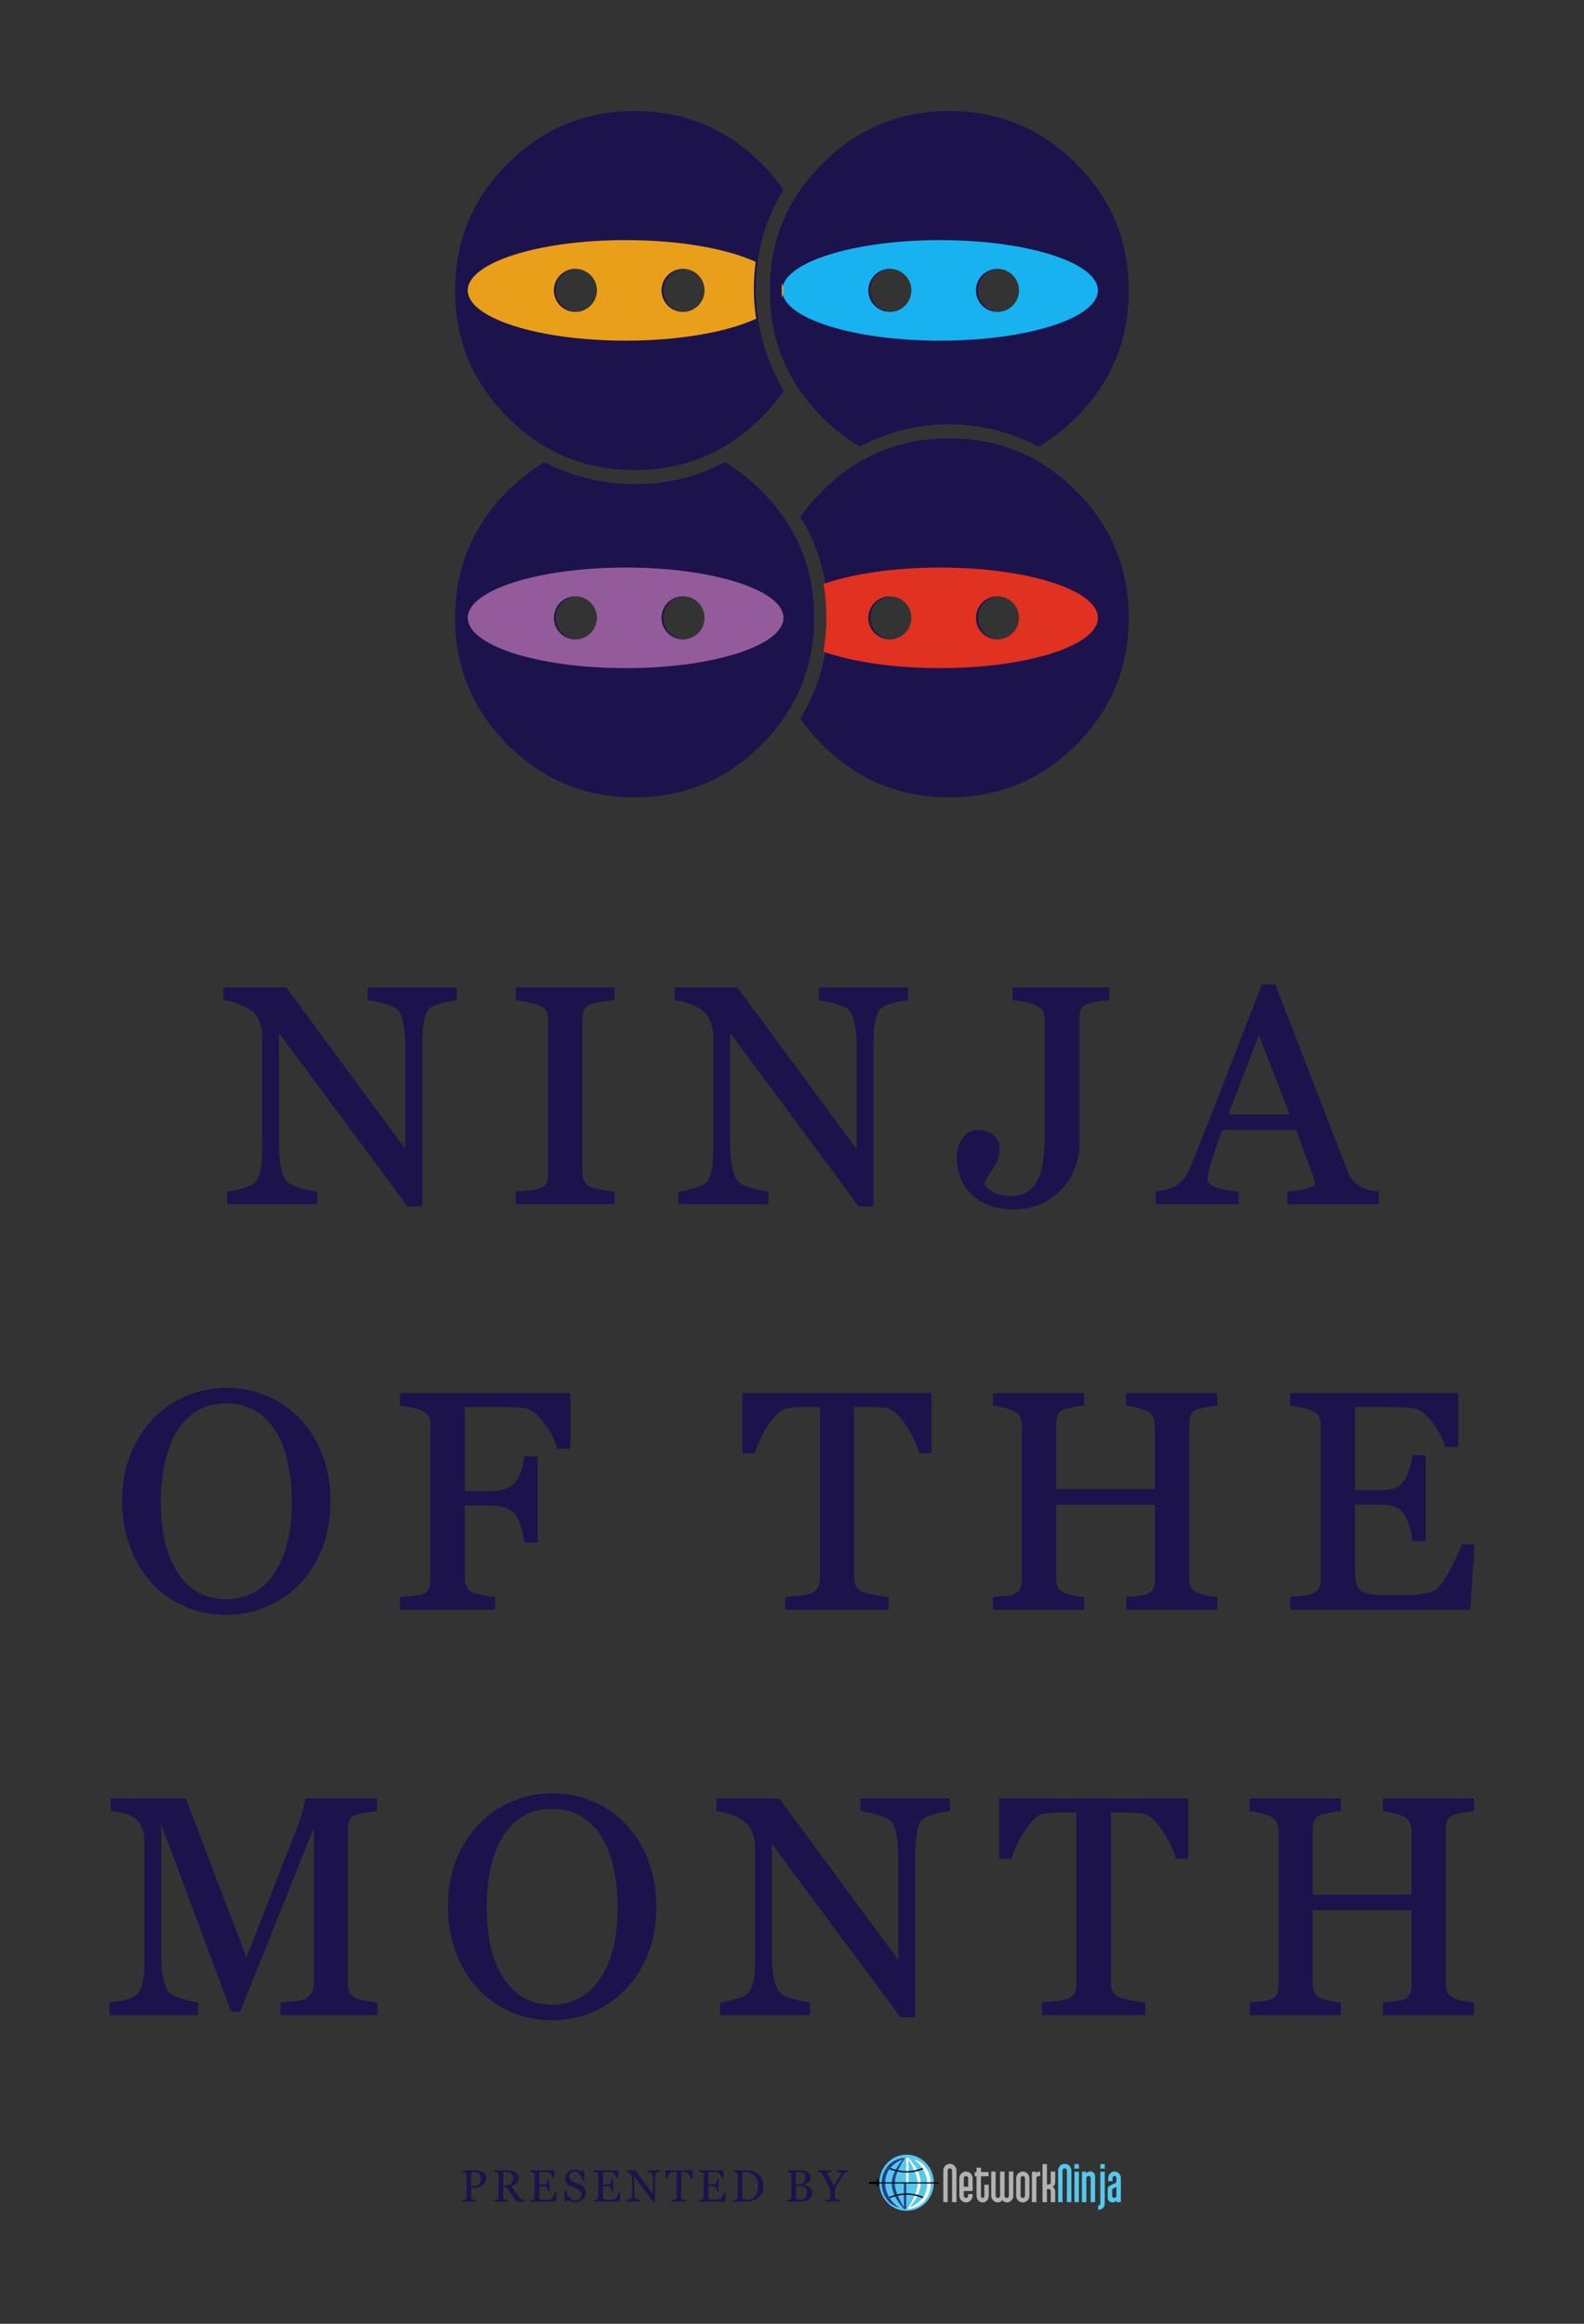 <?xml version="1.0" encoding="UTF-8" standalone="no"?>
<!DOCTYPE svg PUBLIC "-//W3C//DTD SVG 1.1//EN" "http://www.w3.org/Graphics/SVG/1.1/DTD/svg11.dtd">
<svg width="100%" height="100%" viewBox="0 0 750 1100" version="1.1" xmlns="http://www.w3.org/2000/svg" xmlns:xlink="http://www.w3.org/1999/xlink" xml:space="preserve" xmlns:serif="http://www.serif.com/" style="fill-rule:evenodd;clip-rule:evenodd;stroke-linejoin:round;stroke-miterlimit:1.414;">
    <rect x="0" y="0" width="750" height="1100" fill="#333333" stroke="none"/>
    <g id="vms-ninjas" transform="matrix(1.16,0,0,1.107,0,0)">
        <rect x="0" y="0" width="646.383" height="993.794" style="fill:none;"/>
        <g id="nni-logo" serif:id="nni logo" transform="matrix(0.324,0,0,0.343,354.514,921.35)">
            <g transform="matrix(2.663,0,0,2.636,-1095.25,-2688.32)">
                <path d="M523.037,1043.03C523.037,1043.9 522.74,1044.6 522.146,1045.13C521.551,1045.66 520.806,1045.92 519.911,1045.92L519.911,1043.96C520.214,1043.96 520.468,1043.82 520.675,1043.56C520.882,1043.29 520.969,1043.07 520.937,1042.9L520.937,1027.92L523.037,1027.92L523.037,1043.03ZM526.725,1032.4L524.674,1032.4L524.674,1031.07C524.674,1030.16 524.959,1029.4 525.529,1028.77C526.098,1028.15 526.806,1027.84 527.653,1027.84C528.516,1027.84 529.232,1028.15 529.802,1028.77C530.372,1029.39 530.657,1030.16 530.657,1031.06L530.657,1042.32L528.557,1042.32L528.557,1041.54C528.101,1042.15 527.49,1042.45 526.725,1042.45C526.187,1042.45 525.74,1042.32 525.382,1042.07C525.024,1041.82 524.772,1041.54 524.625,1041.24C524.527,1041.02 524.47,1040.73 524.454,1040.36C524.438,1040.12 524.43,1039.88 524.43,1039.63L524.43,1036.71C524.43,1035.85 524.568,1035.26 524.844,1034.94C525.024,1034.76 525.431,1034.52 526.065,1034.21L528.093,1033.28C528.206,1033.23 528.361,1033.05 528.557,1032.73L528.557,1031.01C528.557,1030.31 528.255,1029.96 527.653,1029.96C527.034,1029.96 526.725,1030.31 526.725,1031.02L526.725,1032.4ZM510.803,1042.32L508.704,1042.32L508.704,1027.92L510.803,1027.92L510.803,1042.32ZM514.344,1042.32L512.245,1042.32L512.245,1027.92L514.344,1027.92L514.344,1028.7C514.814,1028.1 515.42,1027.79 516.165,1027.79C516.699,1027.79 517.144,1027.92 517.501,1028.17C517.857,1028.42 518.107,1028.7 518.253,1029.01C518.398,1029.33 518.471,1029.86 518.471,1030.61L518.471,1042.32L516.371,1042.32L516.371,1030.87C516.371,1030.6 516.284,1030.38 516.109,1030.21C515.886,1029.99 515.6,1029.91 515.25,1029.96C514.932,1030.01 514.631,1030.23 514.344,1030.61L514.344,1042.32ZM503.063,1042.32L500.987,1042.32L500.987,1027.41C500.987,1026.52 501.287,1025.76 501.887,1025.13C502.487,1024.51 503.217,1024.19 504.076,1024.19C504.952,1024.19 505.698,1024.51 506.314,1025.13C506.931,1025.76 507.239,1026.52 507.239,1027.41L507.239,1042.32L505.139,1042.32L505.139,1027.36C505.139,1027.08 505.037,1026.83 504.834,1026.62C504.63,1026.41 504.39,1026.31 504.114,1026.31C503.821,1026.31 503.571,1026.41 503.369,1026.62C503.165,1026.83 503.063,1027.08 503.063,1027.36L503.063,1042.32ZM528.556,1039.5L528.556,1034.97C528.556,1034.99 528.5,1035.06 528.388,1035.18C528.323,1035.21 528.235,1035.28 528.123,1035.36L527.114,1035.8C526.803,1035.95 526.615,1036.17 526.552,1036.45C526.536,1036.52 526.528,1036.77 526.528,1037.21L526.528,1039.38C526.528,1039.64 526.616,1039.86 526.791,1040.03C527.013,1040.25 527.3,1040.33 527.65,1040.28C527.872,1040.25 528.11,1040.11 528.365,1039.86C528.492,1039.74 528.556,1039.62 528.556,1039.5ZM510.803,1026.46L508.704,1026.46L508.704,1024.32L510.803,1024.32L510.803,1026.46ZM523.037,1026.46L520.937,1026.46L520.937,1024.32L523.037,1024.32L523.037,1026.46Z" style="fill:rgb(85,200,236);"/>
            </g>
            <g transform="matrix(2.663,0,0,2.636,-1095.25,-2688.32)">
                <path d="M460.526,1039.22C460.526,1040.12 460.225,1040.87 459.623,1041.5C459.021,1042.13 458.288,1042.45 457.426,1042.45C456.547,1042.45 455.798,1042.13 455.179,1041.51C454.56,1040.88 454.251,1040.12 454.251,1039.23L454.251,1031.06C454.251,1030.17 454.558,1029.41 455.17,1028.79C455.783,1028.16 456.523,1027.84 457.389,1027.84C458.255,1027.84 458.995,1028.16 459.608,1028.79C460.221,1029.41 460.527,1030.17 460.527,1031.06L460.527,1037.03L456.351,1037.03L456.351,1039.28C456.351,1039.56 456.453,1039.81 456.657,1040.02C456.86,1040.23 457.1,1040.33 457.377,1040.33C457.67,1040.33 457.918,1040.23 458.122,1040.02C458.326,1039.81 458.428,1039.56 458.428,1039.28L458.428,1038.47L460.527,1038.47L460.527,1039.22L460.526,1039.22ZM487.387,1039.23C487.387,1040.12 487.085,1040.88 486.483,1041.51C485.881,1042.13 485.148,1042.45 484.286,1042.45C483.423,1042.45 482.678,1042.13 482.052,1041.51C481.425,1040.88 481.112,1040.12 481.112,1039.23L481.136,1031.06C481.136,1030.17 481.442,1029.41 482.052,1028.79C482.663,1028.16 483.399,1027.84 484.262,1027.84C485.125,1027.84 485.862,1028.16 486.472,1028.79C487.083,1029.41 487.388,1030.17 487.388,1031.06L487.388,1039.23L487.387,1039.23ZM479.793,1039.23C479.793,1040.12 479.491,1040.88 478.889,1041.51C478.287,1042.13 477.555,1042.45 476.692,1042.45C476.268,1042.45 475.841,1042.33 475.41,1042.1C474.978,1041.86 474.698,1041.58 474.567,1041.24C474.437,1041.58 474.16,1041.86 473.737,1042.1C473.314,1042.33 472.898,1042.45 472.491,1042.45C471.629,1042.45 470.884,1042.13 470.258,1041.51C469.631,1040.88 469.317,1040.12 469.317,1039.23L469.317,1027.84L471.417,1027.84L471.417,1039.28C471.417,1039.56 471.519,1039.81 471.725,1040.02C471.932,1040.23 472.175,1040.33 472.455,1040.33C472.751,1040.33 473.002,1040.23 473.208,1040.02C473.414,1039.81 473.517,1039.56 473.517,1039.28L473.517,1027.84L475.617,1027.84L475.617,1039.28C475.617,1039.56 475.72,1039.81 475.927,1040.02C476.134,1040.23 476.38,1040.33 476.666,1040.33C476.952,1040.33 477.195,1040.23 477.394,1040.02C477.593,1039.81 477.692,1039.56 477.692,1039.28L477.692,1027.84L479.792,1027.84L479.792,1039.23L479.793,1039.23ZM464.482,1028.07L468.072,1028.07L468.072,1030.06L464.482,1030.06L464.482,1039.28C464.482,1039.98 464.75,1040.33 465.288,1040.33C465.809,1040.33 466.069,1039.98 466.069,1039.28L466.069,1034.11L468.169,1034.11L468.169,1039.22L468.169,1039.22C468.169,1040.13 467.901,1040.89 467.364,1041.52C466.827,1042.14 466.134,1042.45 465.288,1042.45C464.441,1042.45 463.745,1042.14 463.201,1041.52C462.655,1040.9 462.382,1040.13 462.382,1039.22L462.382,1030.06L461.528,1030.06L461.528,1028.07L462.382,1028.07L462.382,1026.01L464.482,1026.01L464.482,1028.07ZM495.689,1042.32L493.59,1042.32L493.59,1024.32L495.689,1024.32L495.689,1033.99L496.474,1033.99C496.759,1033.99 497.001,1033.88 497.2,1033.67C497.397,1033.47 497.497,1033.21 497.497,1032.91L497.497,1027.84L499.596,1027.84L499.596,1032.9C499.596,1033.88 499.173,1034.6 498.327,1035.03C498.687,1035.18 498.989,1035.48 499.232,1035.91C499.475,1036.35 499.596,1036.78 499.596,1037.22L499.596,1042.32L497.496,1042.32L497.496,1037.16C497.496,1036.86 497.401,1036.61 497.21,1036.4C497.021,1036.2 496.783,1036.1 496.498,1036.1L495.689,1036.1L495.689,1042.32ZM490.683,1042.32L488.583,1042.32L488.583,1027.92L490.683,1027.92L490.683,1028.7C491.149,1028.1 491.759,1027.79 492.515,1027.79L492.515,1030.21C492.273,1029.99 491.976,1029.91 491.623,1029.96C491.301,1030.01 490.988,1030.23 490.683,1030.61L490.683,1042.32ZM448.732,1042.32L446.656,1042.32L446.656,1027.41C446.656,1026.52 446.956,1025.76 447.556,1025.13C448.156,1024.51 448.886,1024.19 449.745,1024.19C450.62,1024.19 451.366,1024.51 451.982,1025.13C452.6,1025.76 452.908,1026.52 452.908,1027.41L452.908,1042.32L450.808,1042.32L450.808,1027.36C450.808,1027.08 450.706,1026.83 450.503,1026.62C450.299,1026.41 450.059,1026.31 449.782,1026.31C449.489,1026.31 449.24,1026.41 449.037,1026.62C448.833,1026.83 448.732,1027.08 448.732,1027.36L448.732,1042.32ZM485.311,1039.28L485.311,1031.01C485.311,1030.73 485.21,1030.48 485.006,1030.27C484.802,1030.06 484.562,1029.96 484.285,1029.96C483.992,1029.96 483.744,1030.06 483.54,1030.27C483.336,1030.48 483.235,1030.73 483.235,1031.01L483.235,1039.28C483.235,1039.56 483.336,1039.81 483.54,1040.02C483.744,1040.23 483.992,1040.33 484.285,1040.33C484.562,1040.33 484.802,1040.23 485.006,1040.02C485.209,1039.81 485.311,1039.56 485.311,1039.28ZM458.426,1035.02L458.426,1031.01C458.426,1030.73 458.325,1030.48 458.121,1030.27C457.917,1030.06 457.669,1029.96 457.376,1029.96C457.099,1029.96 456.859,1030.06 456.655,1030.27C456.452,1030.48 456.35,1030.73 456.35,1031.01L456.35,1035.02L458.426,1035.02Z" style="fill:rgb(178,178,178);"/>
            </g>
            <path d="M47.984,70C66.917,70 82.266,54.33 82.266,35C82.266,15.67 66.917,0 47.984,0C29.05,0 13.701,15.67 13.701,35C13.701,54.33 29.05,70 47.984,70Z" style="fill:rgb(85,200,235);"/>
            <path d="M47.468,67.706L44.526,67.684C24.109,44.817 24.621,28.453 43.142,5.88C12.753,17.269 16.073,51.548 38.453,65.897L38.745,66.028C7.876,58.961 8.15,6.836 46.047,3.854C27.937,31.943 30.423,40.933 44.526,65.746L44.526,35.782L47.468,35.782L47.468,67.706Z" style="fill:rgb(37,64,142);"/>
            <path d="M47.468,3.931L50.411,3.954C70.828,26.821 70.316,43.184 51.795,65.758C82.183,54.367 78.863,20.089 56.485,5.74L56.193,5.608C87.06,12.678 86.788,64.804 48.888,67.785C67.001,39.695 64.514,30.706 50.411,5.892L50.411,35.857L47.468,35.857L47.468,3.931Z" style="fill:white;"/>
            <g transform="matrix(2.663,0,0,2.636,-1095.25,-2688.32)">
                <path d="M436.885,1040.4L437.273,1039.84C432.008,1037.59 426.57,1037.63 421.058,1039.84L421.401,1040.4C426.762,1038.25 431.779,1038.22 436.885,1040.4ZM415.382,1031.52C415.923,1032 416.236,1032.48 416.32,1032.95L444.149,1032.93L444.79,1033.5L416.321,1033.47C416.239,1033.95 415.925,1034.43 415.382,1034.91L414.761,1034.91C415.202,1034.52 415.492,1034.13 415.629,1033.74L411.993,1033.74C411.636,1033.74 411.343,1033.51 411.343,1033.22C411.343,1032.93 411.636,1032.69 411.993,1032.69L415.629,1032.69C415.492,1032.3 415.202,1031.91 414.761,1031.52L415.382,1031.52ZM437.137,1026.72L436.774,1026.13C431.773,1028.19 426.853,1028.22 421.605,1026.19L421.217,1026.72C426.613,1028.81 431.983,1028.85 437.137,1026.72Z"/>
            </g>
        </g>
        <g id="presented-by" serif:id="presented by" transform="matrix(0.862,0,0,0.903,7.83843e-13,1.0271e-13)">
            <path d="M268.17,1042.54L267.337,1042.54L267.191,1037.47L268.035,1037.47C268.208,1038.1 268.411,1038.66 268.644,1039.17C268.877,1039.67 269.184,1040.14 269.566,1040.58C269.927,1040.99 270.349,1041.31 270.831,1041.56C271.314,1041.8 271.875,1041.92 272.514,1041.92C272.993,1041.92 273.411,1041.86 273.769,1041.73C274.127,1041.61 274.417,1041.43 274.639,1041.2C274.861,1040.97 275.026,1040.7 275.134,1040.39C275.241,1040.09 275.295,1039.73 275.295,1039.33C275.295,1038.74 275.128,1038.19 274.795,1037.68C274.462,1037.17 273.965,1036.78 273.305,1036.52C272.854,1036.34 272.337,1036.13 271.753,1035.92C271.17,1035.7 270.667,1035.49 270.243,1035.3C269.41,1034.92 268.762,1034.43 268.3,1033.82C267.838,1033.21 267.608,1032.42 267.608,1031.44C267.608,1030.88 267.722,1030.36 267.951,1029.87C268.18,1029.38 268.507,1028.95 268.93,1028.57C269.333,1028.21 269.809,1027.92 270.358,1027.72C270.906,1027.51 271.479,1027.41 272.076,1027.41C272.757,1027.41 273.366,1027.52 273.904,1027.72C274.443,1027.93 274.934,1028.17 275.378,1028.45L275.805,1027.74L276.639,1027.74L276.722,1032.65L275.878,1032.65C275.726,1032.09 275.554,1031.55 275.363,1031.04C275.172,1030.52 274.924,1030.06 274.618,1029.64C274.319,1029.24 273.955,1028.92 273.524,1028.68C273.094,1028.44 272.566,1028.32 271.941,1028.32C271.281,1028.32 270.719,1028.53 270.253,1028.95C269.788,1029.38 269.555,1029.89 269.555,1030.51C269.555,1031.14 269.705,1031.67 270.003,1032.09C270.302,1032.51 270.736,1032.86 271.305,1033.13C271.812,1033.37 272.311,1033.58 272.8,1033.76C273.29,1033.94 273.764,1034.13 274.222,1034.33C274.639,1034.51 275.04,1034.71 275.425,1034.94C275.811,1035.17 276.146,1035.44 276.43,1035.74C276.743,1036.09 276.974,1036.47 277.123,1036.88C277.272,1037.3 277.347,1037.78 277.347,1038.33C277.347,1039.63 276.864,1040.71 275.899,1041.56C274.934,1042.4 273.736,1042.83 272.305,1042.83C271.646,1042.83 270.986,1042.72 270.326,1042.52C269.667,1042.32 269.097,1042.07 268.618,1041.78L268.17,1042.54ZM302.947,1042.53L296.885,1042.53L296.885,1041.79C297.072,1041.77 297.388,1041.7 297.833,1041.58C298.277,1041.46 298.555,1041.35 298.666,1041.26C298.909,1041.06 299.076,1040.76 299.166,1040.36C299.256,1039.96 299.301,1039.28 299.301,1038.32L299.301,1031.04C299.301,1030.72 299.246,1030.4 299.135,1030.08C299.024,1029.76 298.874,1029.51 298.687,1029.34C298.437,1029.11 298.098,1028.91 297.671,1028.75C297.244,1028.59 296.899,1028.5 296.635,1028.48L296.635,1027.74L300.853,1027.74L309.166,1039.02L309.166,1031.98C309.166,1031.12 309.11,1030.46 308.999,1030C308.888,1029.54 308.728,1029.23 308.52,1029.08C308.326,1028.95 308.008,1028.82 307.567,1028.69C307.126,1028.57 306.791,1028.5 306.562,1028.48L306.562,1027.74L312.572,1027.74L312.572,1028.48C312.378,1028.49 312.079,1028.55 311.676,1028.65C311.274,1028.76 310.985,1028.86 310.812,1028.97C310.562,1029.15 310.393,1029.48 310.306,1029.97C310.22,1030.47 310.176,1031.09 310.176,1031.85L310.176,1042.67L309.27,1042.67L300.312,1030.58L300.312,1038.2C300.312,1039.06 300.366,1039.71 300.473,1040.17C300.581,1040.63 300.746,1040.96 300.968,1041.15C301.128,1041.3 301.458,1041.45 301.958,1041.58C302.458,1041.71 302.787,1041.78 302.947,1041.79L302.947,1042.53ZM225.26,1042.53L218.916,1042.53L218.916,1041.79C219.083,1041.77 219.324,1041.75 219.64,1041.71C219.956,1041.68 220.176,1041.63 220.301,1041.58C220.51,1041.49 220.661,1041.36 220.754,1041.18C220.848,1041.01 220.895,1040.79 220.895,1040.52L220.895,1029.85C220.895,1029.61 220.86,1029.39 220.791,1029.19C220.721,1029 220.558,1028.85 220.301,1028.76C220.037,1028.66 219.775,1028.6 219.515,1028.56C219.254,1028.52 219.03,1028.5 218.843,1028.48L218.843,1027.74L225.593,1027.74C226.968,1027.74 228.084,1028.08 228.942,1028.74C229.8,1029.4 230.228,1030.29 230.228,1031.39C230.228,1032.16 230.077,1032.84 229.775,1033.44C229.473,1034.03 229.055,1034.52 228.52,1034.91C227.992,1035.3 227.412,1035.59 226.78,1035.77C226.149,1035.95 225.478,1036.04 224.77,1036.04L223.114,1036.04L223.114,1040.52C223.114,1040.76 223.154,1040.97 223.234,1041.16C223.313,1041.34 223.478,1041.48 223.728,1041.58C223.853,1041.63 224.074,1041.67 224.39,1041.71C224.706,1041.76 224.996,1041.78 225.26,1041.79L225.26,1042.53ZM240.31,1042.53L234.06,1042.53L234.06,1041.79C234.226,1041.77 234.468,1041.75 234.784,1041.71C235.1,1041.68 235.32,1041.63 235.445,1041.58C235.653,1041.49 235.804,1041.36 235.898,1041.18C235.992,1041.01 236.039,1040.79 236.039,1040.52L236.039,1029.83C236.039,1029.59 236.004,1029.37 235.935,1029.18C235.865,1028.99 235.702,1028.85 235.445,1028.76C235.271,1028.69 235.046,1028.63 234.768,1028.58C234.49,1028.53 234.254,1028.5 234.06,1028.48L234.06,1027.74L240.883,1027.74C241.508,1027.74 242.094,1027.81 242.643,1027.94C243.192,1028.07 243.688,1028.27 244.133,1028.56C244.563,1028.84 244.907,1029.2 245.164,1029.64C245.421,1030.09 245.549,1030.63 245.549,1031.27C245.549,1031.84 245.462,1032.34 245.289,1032.78C245.115,1033.21 244.858,1033.59 244.518,1033.91C244.205,1034.21 243.83,1034.47 243.393,1034.69C242.955,1034.91 242.473,1035.09 241.945,1035.24C242.674,1036.21 243.28,1037.02 243.763,1037.68C244.245,1038.34 244.837,1039.14 245.539,1040.09C245.844,1040.51 246.12,1040.81 246.367,1041.01C246.613,1041.21 246.858,1041.37 247.101,1041.49C247.282,1041.59 247.508,1041.65 247.778,1041.7C248.049,1041.75 248.275,1041.78 248.455,1041.79L248.455,1042.53L244.476,1042.53C243.594,1041.14 242.797,1039.95 242.086,1038.94C241.374,1037.93 240.601,1036.9 239.768,1035.83L238.258,1035.83L238.258,1040.52C238.258,1040.76 238.296,1040.97 238.372,1041.16C238.449,1041.34 238.612,1041.48 238.862,1041.58C238.987,1041.63 239.205,1041.67 239.518,1041.71C239.83,1041.76 240.094,1041.78 240.31,1041.79L240.31,1042.53ZM379.666,1042.53L372.666,1042.53L372.666,1041.79C372.833,1041.77 373.076,1041.74 373.395,1041.7C373.714,1041.65 373.944,1041.6 374.083,1041.54C374.298,1041.44 374.451,1041.31 374.541,1041.14C374.631,1040.98 374.676,1040.77 374.676,1040.52L374.676,1029.89C374.676,1029.65 374.636,1029.45 374.556,1029.27C374.477,1029.09 374.319,1028.94 374.083,1028.83C373.874,1028.72 373.642,1028.64 373.385,1028.59C373.128,1028.53 372.912,1028.5 372.739,1028.48L372.739,1027.74L379.562,1027.74C380.089,1027.74 380.595,1027.8 381.077,1027.9C381.56,1028.01 382.02,1028.19 382.458,1028.45C382.867,1028.7 383.204,1029.03 383.468,1029.44C383.732,1029.86 383.864,1030.37 383.864,1030.96C383.864,1031.48 383.77,1031.95 383.583,1032.35C383.395,1032.76 383.131,1033.11 382.791,1033.4C382.471,1033.68 382.105,1033.91 381.692,1034.1C381.279,1034.3 380.833,1034.44 380.353,1034.55L380.353,1034.64C380.777,1034.69 381.251,1034.8 381.775,1034.96C382.3,1035.12 382.767,1035.35 383.176,1035.64C383.607,1035.93 383.964,1036.31 384.249,1036.79C384.534,1037.26 384.676,1037.83 384.676,1038.51C384.676,1039.19 384.527,1039.79 384.228,1040.3C383.93,1040.8 383.541,1041.22 383.062,1041.55C382.596,1041.87 382.07,1042.11 381.484,1042.28C380.897,1042.44 380.291,1042.53 379.666,1042.53ZM262.474,1031.31L261.693,1031.31C261.554,1030.78 261.254,1030.22 260.792,1029.62C260.33,1029.03 259.891,1028.71 259.474,1028.65C259.259,1028.62 259.002,1028.6 258.703,1028.59C258.405,1028.57 258.065,1028.57 257.683,1028.57L255.36,1028.57L255.36,1034.44L257.026,1034.44C257.561,1034.44 257.952,1034.39 258.198,1034.29C258.445,1034.19 258.662,1034.02 258.849,1033.79C259.002,1033.59 259.132,1033.32 259.24,1032.98C259.347,1032.64 259.419,1032.32 259.453,1032.03L260.235,1032.03L260.235,1037.81L259.453,1037.81C259.426,1037.47 259.351,1037.12 259.229,1036.75C259.108,1036.38 258.981,1036.11 258.849,1035.94C258.634,1035.67 258.389,1035.49 258.115,1035.41C257.841,1035.33 257.478,1035.29 257.026,1035.29L255.36,1035.29L255.36,1039.72C255.36,1040.17 255.391,1040.52 255.453,1040.78C255.516,1041.03 255.637,1041.23 255.818,1041.36C255.999,1041.49 256.245,1041.58 256.558,1041.61C256.87,1041.65 257.314,1041.67 257.891,1041.67C258.12,1041.67 258.422,1041.67 258.797,1041.67C259.172,1041.67 259.488,1041.66 259.745,1041.63C260.009,1041.6 260.281,1041.55 260.563,1041.48C260.844,1041.41 261.044,1041.31 261.162,1041.18C261.481,1040.85 261.816,1040.34 262.167,1039.67C262.518,1038.99 262.742,1038.49 262.839,1038.17L263.589,1038.17L263.308,1042.53L251.037,1042.53L251.037,1041.79C251.245,1041.77 251.523,1041.74 251.87,1041.7C252.217,1041.65 252.443,1041.61 252.547,1041.56C252.769,1041.45 252.924,1041.32 253.011,1041.15C253.097,1040.98 253.141,1040.77 253.141,1040.52L253.141,1029.89C253.141,1029.66 253.103,1029.46 253.026,1029.28C252.95,1029.1 252.79,1028.96 252.547,1028.85C252.36,1028.76 252.108,1028.68 251.792,1028.61C251.476,1028.54 251.224,1028.5 251.037,1028.48L251.037,1027.74L262.474,1027.74L262.474,1031.31ZM353.389,1042.53L347.264,1042.53L347.264,1041.79C347.465,1041.79 347.727,1041.77 348.05,1041.73C348.373,1041.69 348.587,1041.65 348.691,1041.6C348.899,1041.51 349.05,1041.37 349.144,1041.2C349.238,1041.02 349.285,1040.81 349.285,1040.56L349.285,1029.89C349.285,1029.65 349.245,1029.44 349.165,1029.26C349.085,1029.07 348.927,1028.92 348.691,1028.81C348.476,1028.7 348.243,1028.63 347.993,1028.58C347.743,1028.53 347.528,1028.5 347.347,1028.48L347.347,1027.74L353.805,1027.74C354.694,1027.74 355.569,1027.88 356.43,1028.16C357.292,1028.43 358.042,1028.8 358.68,1029.27C359.549,1029.88 360.229,1030.69 360.722,1031.69C361.215,1032.69 361.462,1033.87 361.462,1035.22C361.462,1036.48 361.226,1037.57 360.753,1038.49C360.281,1039.42 359.667,1040.17 358.91,1040.77C358.146,1041.36 357.288,1041.8 356.337,1042.09C355.385,1042.38 354.403,1042.53 353.389,1042.53ZM397.716,1042.53L390.799,1042.53L390.799,1041.79C390.994,1041.77 391.285,1041.75 391.674,1041.71C392.063,1041.67 392.334,1041.62 392.487,1041.56C392.737,1041.45 392.909,1041.31 393.002,1041.13C393.096,1040.95 393.143,1040.73 393.143,1040.46L393.143,1036.87C393.143,1036.76 393.075,1036.56 392.94,1036.26C392.804,1035.96 392.643,1035.64 392.455,1035.28C392.039,1034.47 391.577,1033.6 391.07,1032.66C390.563,1031.72 390.122,1030.92 389.747,1030.26C389.518,1029.86 389.315,1029.56 389.138,1029.36C388.961,1029.16 388.758,1028.98 388.528,1028.83C388.362,1028.72 388.162,1028.64 387.929,1028.59C387.697,1028.53 387.487,1028.5 387.299,1028.48L387.299,1027.74L393.601,1027.74L393.601,1028.48C392.893,1028.5 392.393,1028.55 392.101,1028.63C391.81,1028.71 391.664,1028.83 391.664,1028.98C391.664,1029.03 391.685,1029.1 391.726,1029.2C391.768,1029.31 391.827,1029.44 391.903,1029.6C391.994,1029.78 392.101,1029.99 392.226,1030.22C392.351,1030.45 392.469,1030.67 392.58,1030.89C392.907,1031.51 393.24,1032.12 393.58,1032.74C393.921,1033.35 394.365,1034.15 394.914,1035.14C396.004,1033.38 396.836,1032.01 397.409,1031.03C397.981,1030.05 398.268,1029.46 398.268,1029.27C398.268,1029.11 398.209,1028.98 398.091,1028.88C397.973,1028.78 397.817,1028.71 397.622,1028.65C397.421,1028.6 397.202,1028.56 396.966,1028.54C396.73,1028.52 396.511,1028.51 396.31,1028.48L396.31,1027.74L401.445,1027.74L401.445,1028.48C401.327,1028.49 401.139,1028.54 400.883,1028.62C400.626,1028.71 400.442,1028.8 400.33,1028.88C400.06,1029.05 399.876,1029.17 399.778,1029.27C399.681,1029.36 399.494,1029.59 399.216,1029.97C398.674,1030.74 398.174,1031.51 397.716,1032.3C397.258,1033.08 396.685,1034.08 395.997,1035.29C395.74,1035.73 395.57,1036.09 395.487,1036.36C395.403,1036.63 395.362,1037.02 395.362,1037.54L395.362,1040.36C395.362,1040.61 395.412,1040.83 395.513,1041.01C395.613,1041.19 395.785,1041.34 396.028,1041.45C396.174,1041.51 396.435,1041.58 396.81,1041.66C397.185,1041.74 397.487,1041.78 397.716,1041.79L397.716,1042.53ZM327.914,1031.76L327.195,1031.76C327.133,1031.51 327.02,1031.21 326.856,1030.86C326.693,1030.52 326.511,1030.2 326.31,1029.89C326.101,1029.57 325.874,1029.29 325.627,1029.05C325.381,1028.81 325.143,1028.67 324.914,1028.64C324.699,1028.61 324.428,1028.59 324.101,1028.58C323.775,1028.56 323.473,1028.56 323.195,1028.56L322.591,1028.56L322.591,1040.38C322.591,1040.61 322.639,1040.82 322.737,1041.01C322.834,1041.2 323.004,1041.35 323.247,1041.45C323.372,1041.5 323.634,1041.57 324.034,1041.65C324.433,1041.73 324.744,1041.78 324.966,1041.79L324.966,1042.53L317.987,1042.53L317.987,1041.79C318.181,1041.77 318.478,1041.74 318.877,1041.7C319.277,1041.66 319.553,1041.61 319.705,1041.55C319.935,1041.46 320.103,1041.33 320.211,1041.16C320.318,1040.99 320.372,1040.76 320.372,1040.47L320.372,1028.56L319.768,1028.56C319.553,1028.56 319.285,1028.56 318.966,1028.57C318.646,1028.58 318.341,1028.61 318.049,1028.64C317.82,1028.67 317.582,1028.81 317.336,1029.05C317.089,1029.3 316.862,1029.58 316.653,1029.89C316.445,1030.2 316.261,1030.53 316.101,1030.88C315.942,1031.24 315.83,1031.53 315.768,1031.76L315.039,1031.76L315.039,1027.74L327.914,1027.74L327.914,1031.76ZM342.547,1031.31L341.766,1031.31C341.627,1030.78 341.327,1030.22 340.865,1029.62C340.403,1029.03 339.964,1028.71 339.547,1028.65C339.332,1028.62 339.075,1028.6 338.776,1028.59C338.478,1028.57 338.137,1028.57 337.755,1028.57L335.433,1028.57L335.433,1034.44L337.099,1034.44C337.634,1034.44 338.025,1034.39 338.271,1034.29C338.518,1034.19 338.735,1034.02 338.922,1033.79C339.075,1033.59 339.205,1033.32 339.313,1032.98C339.42,1032.64 339.492,1032.32 339.526,1032.03L340.308,1032.03L340.308,1037.81L339.526,1037.81C339.499,1037.47 339.424,1037.12 339.302,1036.75C339.181,1036.38 339.054,1036.11 338.922,1035.94C338.707,1035.67 338.462,1035.49 338.188,1035.41C337.913,1035.33 337.551,1035.29 337.099,1035.29L335.433,1035.29L335.433,1039.72C335.433,1040.17 335.464,1040.52 335.526,1040.78C335.589,1041.03 335.71,1041.23 335.891,1041.36C336.071,1041.49 336.318,1041.58 336.63,1041.61C336.943,1041.65 337.387,1041.67 337.964,1041.67C338.193,1041.67 338.495,1041.67 338.87,1041.67C339.245,1041.67 339.561,1041.66 339.818,1041.63C340.082,1041.6 340.354,1041.55 340.636,1041.48C340.917,1041.41 341.117,1041.31 341.235,1041.18C341.554,1040.85 341.889,1040.34 342.24,1039.67C342.591,1038.99 342.814,1038.49 342.912,1038.17L343.662,1038.17L343.38,1042.53L331.11,1042.53L331.11,1041.79C331.318,1041.77 331.596,1041.74 331.943,1041.7C332.29,1041.65 332.516,1041.61 332.62,1041.56C332.842,1041.45 332.997,1041.32 333.084,1041.15C333.17,1040.98 333.214,1040.77 333.214,1040.52L333.214,1029.89C333.214,1029.66 333.176,1029.46 333.099,1029.28C333.023,1029.1 332.863,1028.96 332.62,1028.85C332.433,1028.76 332.181,1028.68 331.865,1028.61C331.549,1028.54 331.297,1028.5 331.11,1028.48L331.11,1027.74L342.547,1027.74L342.547,1031.31ZM292.647,1031.31L291.866,1031.31C291.727,1030.78 291.427,1030.22 290.965,1029.62C290.503,1029.03 290.064,1028.71 289.647,1028.65C289.432,1028.62 289.175,1028.6 288.876,1028.59C288.578,1028.57 288.237,1028.57 287.855,1028.57L285.533,1028.57L285.533,1034.44L287.199,1034.44C287.734,1034.44 288.125,1034.39 288.371,1034.29C288.618,1034.19 288.835,1034.02 289.022,1033.79C289.175,1033.59 289.305,1033.32 289.413,1032.98C289.52,1032.64 289.592,1032.32 289.626,1032.03L290.408,1032.03L290.408,1037.81L289.626,1037.81C289.599,1037.47 289.524,1037.12 289.402,1036.75C289.281,1036.38 289.154,1036.11 289.022,1035.94C288.807,1035.67 288.562,1035.49 288.288,1035.41C288.013,1035.33 287.651,1035.29 287.199,1035.29L285.533,1035.29L285.533,1039.72C285.533,1040.17 285.564,1040.52 285.626,1040.78C285.689,1041.03 285.81,1041.23 285.991,1041.36C286.171,1041.49 286.418,1041.58 286.73,1041.61C287.043,1041.65 287.487,1041.67 288.064,1041.67C288.293,1041.67 288.595,1041.67 288.97,1041.67C289.345,1041.67 289.661,1041.66 289.918,1041.63C290.182,1041.6 290.454,1041.55 290.736,1041.48C291.017,1041.41 291.217,1041.31 291.335,1041.18C291.654,1040.85 291.989,1040.34 292.34,1039.67C292.691,1038.99 292.914,1038.49 293.012,1038.17L293.762,1038.17L293.48,1042.53L281.21,1042.53L281.21,1041.79C281.418,1041.77 281.696,1041.74 282.043,1041.7C282.39,1041.65 282.616,1041.61 282.72,1041.56C282.942,1041.45 283.097,1041.32 283.184,1041.15C283.27,1040.98 283.314,1040.77 283.314,1040.52L283.314,1029.89C283.314,1029.66 283.276,1029.46 283.199,1029.28C283.123,1029.1 282.963,1028.96 282.72,1028.85C282.533,1028.76 282.281,1028.68 281.965,1028.61C281.649,1028.54 281.397,1028.5 281.21,1028.48L281.21,1027.74L292.647,1027.74L292.647,1031.31ZM382.103,1038.13C382.103,1037.26 381.81,1036.54 381.223,1035.97C380.636,1035.41 379.798,1035.13 378.708,1035.13C378.263,1035.13 377.888,1035.13 377.583,1035.14C377.277,1035.16 377.048,1035.16 376.895,1035.17L376.895,1040.38C376.895,1040.82 377.072,1041.15 377.426,1041.37C377.78,1041.59 378.274,1041.7 378.905,1041.7C379.94,1041.7 380.732,1041.4 381.28,1040.8C381.829,1040.19 382.103,1039.3 382.103,1038.13ZM358.91,1035.21C358.91,1034.22 358.778,1033.32 358.514,1032.52C358.25,1031.72 357.864,1031.02 357.358,1030.42C356.878,1029.85 356.29,1029.4 355.592,1029.08C354.894,1028.75 354.118,1028.59 353.264,1028.59C352.979,1028.59 352.658,1028.59 352.3,1028.6C351.943,1028.61 351.677,1028.62 351.503,1028.63L351.503,1039.99C351.503,1040.63 351.687,1041.06 352.055,1041.31C352.424,1041.55 352.989,1041.67 353.753,1041.67C354.635,1041.67 355.406,1041.52 356.066,1041.2C356.726,1040.89 357.26,1040.46 357.67,1039.9C358.101,1039.32 358.415,1038.64 358.613,1037.87C358.811,1037.11 358.91,1036.22 358.91,1035.21ZM224.583,1028.6L223.114,1028.6L223.114,1035.13L224.176,1035.13C224.926,1035.13 225.536,1035.01 226.004,1034.78C226.473,1034.55 226.826,1034.26 227.062,1033.91C227.298,1033.58 227.454,1033.23 227.53,1032.87C227.607,1032.52 227.645,1032.2 227.645,1031.91C227.645,1031.52 227.598,1031.11 227.504,1030.7C227.411,1030.29 227.249,1029.93 227.02,1029.63C226.777,1029.3 226.458,1029.05 226.062,1028.87C225.666,1028.69 225.173,1028.6 224.583,1028.6ZM240.028,1028.59L238.258,1028.59L238.258,1034.93L239.622,1034.93C240.58,1034.93 241.379,1034.62 242.018,1034.01C242.657,1033.39 242.976,1032.56 242.976,1031.51C242.976,1030.61 242.719,1029.9 242.205,1029.37C241.692,1028.85 240.966,1028.59 240.028,1028.59ZM380.666,1033.41C380.923,1033.11 381.102,1032.79 381.202,1032.43C381.303,1032.08 381.353,1031.66 381.353,1031.17C381.353,1030.36 381.131,1029.72 380.687,1029.26C380.242,1028.8 379.541,1028.57 378.583,1028.57C378.36,1028.57 378.081,1028.57 377.744,1028.58C377.407,1028.59 377.124,1028.6 376.895,1028.61L376.895,1034.29L378.218,1034.29C378.787,1034.29 379.275,1034.21 379.681,1034.07C380.088,1033.92 380.416,1033.7 380.666,1033.41Z" style="fill:rgb(28,19,76);fill-rule:nonzero;"/>
        </g>
        <g id="ninja-of-the-month" serif:id="ninja of the month" transform="matrix(0.862,0,0,0.903,7.83843e-13,1.0271e-13)">
            <path d="M295.955,864.17C300.443,868.849 303.952,874.494 306.483,881.107C309.013,887.719 310.278,895.036 310.278,903.057C310.278,911.125 308.989,918.454 306.411,925.042C303.833,931.631 300.252,937.241 295.669,941.872C291.229,946.455 286.073,949.988 280.2,952.471C274.328,954.953 268.073,956.195 261.437,956.195C254.371,956.195 247.842,954.87 241.851,952.22C235.859,949.57 230.715,945.882 226.418,941.156C222.121,936.524 218.743,930.903 216.284,924.29C213.825,917.678 212.596,910.6 212.596,903.057C212.596,894.797 213.885,887.433 216.463,880.963C219.041,874.494 222.598,868.896 227.134,864.17C231.622,859.491 236.838,855.91 242.782,853.428C248.726,850.945 254.944,849.704 261.437,849.704C268.169,849.704 274.519,850.969 280.487,853.499C286.455,856.03 291.611,859.586 295.955,864.17ZM383.125,953.76L341.445,953.76L341.445,948.675C342.734,948.58 344.906,948.114 347.962,947.279C351.017,946.443 352.927,945.691 353.691,945.023C355.362,943.686 356.508,941.645 357.129,938.9C357.749,936.154 358.06,931.464 358.06,924.827L358.06,874.769C358.06,872.573 357.678,870.376 356.914,868.18C356.15,865.984 355.123,864.289 353.834,863.096C352.116,861.52 349.788,860.171 346.852,859.049C343.916,857.927 341.54,857.319 339.726,857.223L339.726,852.139L368.73,852.139L425.879,929.626L425.879,881.286C425.879,875.366 425.497,870.818 424.733,867.643C423.969,864.468 422.871,862.356 421.438,861.305C420.102,860.398 417.917,859.515 414.886,858.656C411.854,857.796 409.55,857.319 407.975,857.223L407.975,852.139L449.297,852.139L449.297,857.223C447.96,857.271 445.907,857.653 443.138,858.369C440.369,859.085 438.387,859.825 437.194,860.589C435.475,861.783 434.317,864.074 433.72,867.464C433.124,870.854 432.825,875.151 432.825,880.355L432.825,954.762L426.595,954.762L365.006,871.618L365.006,924.04C365.006,929.912 365.376,934.424 366.116,937.575C366.856,940.726 367.99,942.97 369.518,944.307C370.616,945.357 372.884,946.336 376.321,947.243C379.759,948.15 382.027,948.627 383.125,948.675L383.125,953.76ZM93.343,953.76L52.308,953.76L52.308,948.675C54.457,948.484 56.713,948.126 59.076,947.601C61.439,947.076 63.265,946.288 64.554,945.238C66.225,943.901 67.371,941.848 67.992,939.079C68.613,936.31 68.923,931.679 68.923,925.185L68.923,873.193C68.923,870.185 68.565,867.727 67.849,865.817C67.132,863.907 66.106,862.356 64.769,861.162C63.289,859.873 61.475,858.918 59.326,858.297C57.178,857.677 55.053,857.319 52.953,857.223L52.953,852.139L87.614,852.139L116.69,928.336L141.54,864.6C142.447,862.26 143.223,859.813 143.868,857.259C144.512,854.705 144.858,852.998 144.906,852.139L178.063,852.139L178.063,857.223C176.727,857.271 175.02,857.486 172.943,857.868C170.866,858.25 169.35,858.608 168.396,858.942C166.772,859.515 165.674,860.47 165.101,861.807C164.528,863.143 164.242,864.6 164.242,866.175L164.242,939.437C164.242,941.108 164.528,942.516 165.101,943.662C165.674,944.808 166.772,945.81 168.396,946.67C169.255,947.147 170.783,947.589 172.979,947.995C175.175,948.401 176.918,948.627 178.207,948.675L178.207,953.76L133.304,953.76L133.304,948.675C134.928,948.627 137.016,948.46 139.571,948.174C142.125,947.887 143.879,947.481 144.834,946.956C146.314,946.049 147.4,945.011 148.093,943.841C148.785,942.671 149.131,941.203 149.131,939.437L149.131,865.531L148.057,865.531L113.396,952.113L109.815,952.113L76.8,863.74L75.869,863.74L75.869,924.398C75.869,930.27 76.239,934.734 76.979,937.79C77.72,940.845 78.853,943.041 80.381,944.378C81.432,945.381 83.604,946.336 86.898,947.243C90.192,948.15 92.341,948.627 93.343,948.675L93.343,953.76ZM634.449,953.76L592.268,953.76L592.268,948.675C593.414,948.58 595.073,948.436 597.245,948.245C599.417,948.054 600.909,947.768 601.721,947.386C603.153,946.813 604.204,945.942 604.872,944.772C605.54,943.602 605.875,942.086 605.875,940.225L605.875,866.891C605.875,865.363 605.564,863.967 604.944,862.702C604.323,861.437 603.249,860.446 601.721,859.73C600.432,859.109 598.868,858.56 597.03,858.083C595.192,857.605 593.605,857.319 592.268,857.223L592.268,852.139L634.449,852.139L634.449,857.223C633.112,857.271 631.477,857.486 629.543,857.868C627.61,858.25 626.165,858.608 625.211,858.942C623.587,859.515 622.501,860.47 621.952,861.807C621.403,863.143 621.129,864.6 621.129,866.175L621.129,897.685L668.896,897.685L668.896,866.891C668.896,865.363 668.585,863.967 667.965,862.702C667.344,861.437 666.27,860.446 664.742,859.73C663.453,859.109 661.889,858.56 660.051,858.083C658.213,857.605 656.626,857.319 655.289,857.223L655.289,852.139L697.47,852.139L697.47,857.223C696.133,857.271 694.498,857.486 692.564,857.868C690.631,858.25 689.186,858.608 688.231,858.942C686.608,859.515 685.522,860.47 684.973,861.807C684.424,863.143 684.149,864.6 684.149,866.175L684.149,939.437C684.149,941.108 684.424,942.516 684.973,943.662C685.522,944.808 686.608,945.81 688.231,946.67C689.043,947.1 690.487,947.529 692.564,947.959C694.641,948.389 696.276,948.627 697.47,948.675L697.47,953.76L655.289,953.76L655.289,948.675C656.435,948.58 658.094,948.436 660.266,948.245C662.438,948.054 663.93,947.768 664.742,947.386C666.174,946.813 667.225,945.942 667.893,944.772C668.561,943.602 668.896,942.086 668.896,940.225L668.896,904.059L621.129,904.059L621.129,939.437C621.129,941.108 621.403,942.516 621.952,943.662C622.501,944.808 623.587,945.81 625.211,946.67C626.022,947.1 627.466,947.529 629.543,947.959C631.62,948.389 633.255,948.627 634.449,948.675L634.449,953.76ZM562.104,879.71L557.162,879.71C556.733,877.991 555.957,875.95 554.835,873.587C553.713,871.224 552.46,868.992 551.075,866.891C549.643,864.695 548.079,862.773 546.384,861.126C544.69,859.479 543.054,858.536 541.479,858.297C539.999,858.106 538.137,857.963 535.893,857.868C533.649,857.772 531.572,857.725 529.662,857.725L525.509,857.725L525.509,939.007C525.509,940.583 525.843,942.027 526.511,943.34C527.18,944.653 528.35,945.667 530.021,946.383C530.88,946.718 532.682,947.171 535.427,947.744C538.173,948.317 540.309,948.627 541.837,948.675L541.837,953.76L493.855,953.76L493.855,948.675C495.192,948.58 497.233,948.389 499.978,948.102C502.723,947.816 504.621,947.458 505.672,947.028C507.247,946.407 508.405,945.512 509.145,944.342C509.885,943.173 510.255,941.609 510.255,939.652L510.255,857.725L506.101,857.725C504.621,857.725 502.783,857.76 500.587,857.832C498.391,857.904 496.29,858.059 494.285,858.297C492.709,858.488 491.074,859.431 489.379,861.126C487.684,862.821 486.121,864.743 484.688,866.891C483.256,869.04 481.991,871.319 480.893,873.73C479.795,876.141 479.031,878.134 478.601,879.71L473.588,879.71L473.588,852.139L562.104,852.139L562.104,879.71ZM285.285,936.214C287.958,931.869 289.904,926.952 291.121,921.461C292.339,915.971 292.948,909.836 292.948,903.057C292.948,896.086 292.267,889.688 290.907,883.864C289.546,878.039 287.553,873.074 284.927,868.968C282.301,864.91 279.007,861.747 275.044,859.479C271.081,857.211 266.546,856.077 261.437,856.077C255.708,856.077 250.838,857.39 246.828,860.016C242.817,862.642 239.547,866.151 237.017,870.544C234.629,874.745 232.851,879.662 231.681,885.296C230.512,890.93 229.927,896.85 229.927,903.057C229.927,909.932 230.547,916.138 231.789,921.676C233.03,927.215 234.988,932.132 237.661,936.429C240.239,940.63 243.486,943.913 247.401,946.276C251.316,948.639 255.994,949.821 261.437,949.821C266.546,949.821 271.153,948.627 275.259,946.24C279.365,943.853 282.707,940.511 285.285,936.214ZM141.676,672.17C146.164,676.849 149.673,682.494 152.203,689.107C154.734,695.719 155.999,703.036 155.999,711.057C155.999,719.125 154.71,726.454 152.132,733.042C149.554,739.631 145.973,745.241 141.39,749.872C136.95,754.455 131.793,757.988 125.921,760.471C120.049,762.953 113.794,764.195 107.158,764.195C100.092,764.195 93.563,762.87 87.571,760.22C81.58,757.57 76.435,753.882 72.138,749.156C67.841,744.524 64.464,738.903 62.005,732.29C59.546,725.678 58.317,718.6 58.317,711.057C58.317,702.797 59.606,695.433 62.184,688.963C64.762,682.494 68.319,676.896 72.854,672.17C77.342,667.491 82.558,663.91 88.502,661.428C94.446,658.945 100.665,657.704 107.158,657.704C113.89,657.704 120.239,658.969 126.207,661.499C132.175,664.03 137.331,667.586 141.676,672.17ZM512.912,761.76L470.731,761.76L470.731,756.675C471.877,756.58 473.536,756.436 475.708,756.245C477.88,756.054 479.372,755.768 480.184,755.386C481.616,754.813 482.667,753.942 483.335,752.772C484.003,751.602 484.338,750.086 484.338,748.225L484.338,674.891C484.338,673.363 484.027,671.967 483.407,670.702C482.786,669.437 481.712,668.446 480.184,667.73C478.895,667.109 477.331,666.56 475.493,666.083C473.655,665.605 472.068,665.319 470.731,665.223L470.731,660.139L512.912,660.139L512.912,665.223C511.575,665.271 509.94,665.486 508.006,665.868C506.073,666.25 504.628,666.608 503.674,666.942C502.05,667.515 500.964,668.47 500.415,669.807C499.866,671.143 499.591,672.6 499.591,674.175L499.591,705.685L547.358,705.685L547.358,674.891C547.358,673.363 547.048,671.967 546.427,670.702C545.807,669.437 544.733,668.446 543.205,667.73C541.916,667.109 540.352,666.56 538.514,666.083C536.676,665.605 535.088,665.319 533.752,665.223L533.752,660.139L575.933,660.139L575.933,665.223C574.596,665.271 572.961,665.486 571.027,665.868C569.093,666.25 567.649,666.608 566.694,666.942C565.071,667.515 563.985,668.47 563.436,669.807C562.887,671.143 562.612,672.6 562.612,674.175L562.612,747.437C562.612,749.108 562.887,750.516 563.436,751.662C563.985,752.808 565.071,753.81 566.694,754.67C567.506,755.1 568.95,755.529 571.027,755.959C573.104,756.389 574.739,756.627 575.933,756.675L575.933,761.76L533.752,761.76L533.752,756.675C534.897,756.58 536.557,756.436 538.729,756.245C540.901,756.054 542.393,755.768 543.205,755.386C544.637,754.813 545.687,753.942 546.356,752.772C547.024,751.602 547.358,750.086 547.358,748.225L547.358,712.059L499.591,712.059L499.591,747.437C499.591,749.108 499.866,750.516 500.415,751.662C500.964,752.808 502.05,753.81 503.674,754.67C504.485,755.1 505.929,755.529 508.006,755.959C510.083,756.389 511.718,756.627 512.912,756.675L512.912,761.76ZM690.029,684.631L684.658,684.631C683.703,681.002 681.638,677.147 678.463,673.065C675.288,668.983 672.269,666.751 669.404,666.369C667.924,666.178 666.157,666.035 664.104,665.939C662.052,665.844 659.712,665.796 657.086,665.796L641.116,665.796L641.116,706.187L652.575,706.187C656.251,706.187 658.936,705.841 660.631,705.148C662.326,704.456 663.818,703.298 665.107,701.675C666.157,700.29 667.053,698.44 667.793,696.125C668.533,693.809 669.022,691.625 669.261,689.572L674.632,689.572L674.632,729.318L669.261,729.318C669.07,727.027 668.557,724.604 667.721,722.049C666.886,719.495 666.014,717.645 665.107,716.499C663.627,714.637 661.944,713.42 660.058,712.847C658.173,712.274 655.678,711.988 652.575,711.988L641.116,711.988L641.116,742.495C641.116,745.551 641.331,747.962 641.761,749.728C642.19,751.495 643.026,752.832 644.267,753.739C645.509,754.646 647.203,755.231 649.352,755.493C651.5,755.756 654.556,755.887 658.519,755.887C660.094,755.887 662.171,755.887 664.749,755.887C667.327,755.887 669.499,755.792 671.266,755.601C673.08,755.41 674.954,755.064 676.888,754.562C678.821,754.061 680.194,753.381 681.006,752.521C683.202,750.23 685.505,746.756 687.916,742.101C690.327,737.447 691.867,734.021 692.535,731.825L697.692,731.825L695.758,761.76L611.396,761.76L611.396,756.675C612.828,756.58 614.738,756.377 617.125,756.066C619.512,755.756 621.064,755.434 621.78,755.1C623.308,754.383 624.37,753.452 624.967,752.307C625.564,751.161 625.862,749.705 625.862,747.938L625.862,674.891C625.862,673.316 625.6,671.919 625.075,670.702C624.549,669.484 623.451,668.494 621.78,667.73C620.491,667.109 618.761,666.56 616.588,666.083C614.416,665.605 612.685,665.319 611.396,665.223L611.396,660.139L690.029,660.139L690.029,684.631ZM440.567,687.71L435.625,687.71C435.196,685.991 434.42,683.95 433.298,681.587C432.176,679.224 430.923,676.992 429.538,674.891C428.106,672.695 426.542,670.773 424.847,669.126C423.152,667.479 421.517,666.536 419.942,666.297C418.462,666.106 416.6,665.963 414.356,665.868C412.112,665.772 410.035,665.725 408.125,665.725L403.972,665.725L403.972,747.007C403.972,748.583 404.306,750.027 404.974,751.34C405.643,752.653 406.812,753.667 408.483,754.383C409.343,754.718 411.145,755.171 413.89,755.744C416.636,756.317 418.772,756.627 420.3,756.675L420.3,761.76L372.318,761.76L372.318,756.675C373.655,756.58 375.696,756.389 378.441,756.102C381.186,755.816 383.084,755.458 384.134,755.028C385.71,754.407 386.868,753.512 387.608,752.342C388.348,751.173 388.718,749.609 388.718,747.652L388.718,665.725L384.564,665.725C383.084,665.725 381.246,665.76 379.05,665.832C376.854,665.904 374.753,666.059 372.748,666.297C371.172,666.488 369.537,667.431 367.842,669.126C366.147,670.821 364.584,672.743 363.151,674.891C361.719,677.04 360.454,679.319 359.356,681.73C358.258,684.141 357.494,686.134 357.064,687.71L352.051,687.71L352.051,660.139L440.567,660.139L440.567,687.71ZM269.594,685.562L264.223,685.562C263.22,681.79 261.132,677.756 257.957,673.459C254.782,669.162 251.738,666.799 248.826,666.369C247.346,666.178 245.591,666.035 243.562,665.939C241.533,665.844 239.23,665.796 236.651,665.796L219.607,665.796L219.607,706.616L231.28,706.616C234.813,706.616 237.558,706.246 239.516,705.506C241.473,704.766 243.144,703.633 244.529,702.105C245.484,701.054 246.355,699.419 247.143,697.199C247.931,694.979 248.444,692.604 248.683,690.073L254.125,690.073L254.125,729.963L248.683,729.963C248.539,727.862 248.05,725.475 247.215,722.801C246.379,720.128 245.484,718.194 244.529,717.001C243.097,715.234 241.294,714.029 239.122,713.384C236.95,712.74 234.336,712.417 231.28,712.417L219.607,712.417L219.607,747.437C219.607,749.012 219.917,750.421 220.538,751.662C221.159,752.903 222.257,753.906 223.832,754.67C224.549,755.004 226.1,755.41 228.487,755.887C230.874,756.365 232.689,756.627 233.93,756.675L233.93,761.76L189.887,761.76L189.887,756.675C191.319,756.58 193.229,756.424 195.616,756.21C198.003,755.995 199.555,755.72 200.271,755.386C201.703,754.765 202.742,753.846 203.386,752.629C204.031,751.411 204.353,749.943 204.353,748.225L204.353,674.891C204.353,673.316 204.091,671.919 203.565,670.702C203.04,669.484 201.942,668.494 200.271,667.73C198.982,667.109 197.251,666.56 195.079,666.083C192.907,665.605 191.176,665.319 189.887,665.223L189.887,660.139L269.594,660.139L269.594,685.562ZM131.006,744.214C133.679,739.869 135.625,734.952 136.842,729.461C138.06,723.971 138.668,717.836 138.668,711.057C138.668,704.086 137.988,697.688 136.627,691.864C135.267,686.039 133.273,681.074 130.647,676.968C128.022,672.91 124.727,669.747 120.765,667.479C116.802,665.211 112.266,664.077 107.158,664.077C101.429,664.077 96.559,665.39 92.549,668.016C88.538,670.642 85.268,674.151 82.737,678.544C80.35,682.745 78.572,687.662 77.402,693.296C76.232,698.93 75.647,704.85 75.647,711.057C75.647,717.932 76.268,724.138 77.509,729.676C78.751,735.215 80.708,740.132 83.382,744.429C85.96,748.63 89.206,751.913 93.121,754.276C97.036,756.639 101.715,757.821 107.158,757.821C112.266,757.821 116.874,756.627 120.979,754.24C125.085,751.853 128.427,748.511 131.006,744.214ZM524.793,473.223C523.456,473.271 521.797,473.45 519.815,473.76C517.834,474.071 516.151,474.465 514.767,474.942C513.143,475.515 512.045,476.47 511.472,477.807C510.899,479.143 510.613,480.6 510.613,482.175L510.613,542.403C510.613,545.554 509.98,548.896 508.715,552.429C507.45,555.962 505.6,559.113 503.165,561.882C500.348,565.129 496.994,567.659 493.103,569.473C489.212,571.287 484.76,572.195 479.747,572.195C471.965,572.195 465.651,570.01 460.805,565.642C455.959,561.273 453.536,555.389 453.536,547.989C453.536,544.742 454.372,541.866 456.043,539.359C457.714,536.853 460.149,535.6 463.347,535.6C466.212,535.6 468.516,536.399 470.258,537.999C472.001,539.598 472.872,541.711 472.872,544.336C472.872,545.864 472.562,547.392 471.941,548.92C471.32,550.448 470.628,551.808 469.864,553.002C469.148,554.1 468.336,555.389 467.429,556.869C466.522,558.349 465.878,559.686 465.496,560.879C466.498,562.455 468.062,563.84 470.187,565.033C472.311,566.227 475.164,566.823 478.744,566.823C482.23,566.823 485.082,566.024 487.302,564.424C489.522,562.825 491.182,560.688 492.28,558.015C493.33,555.532 494.082,552.477 494.535,548.848C494.989,545.22 495.216,541.162 495.216,536.674L495.216,482.891C495.216,481.22 494.941,479.824 494.392,478.702C493.843,477.58 492.709,476.589 490.991,475.73C489.511,474.966 487.66,474.381 485.44,473.975C483.22,473.569 481.394,473.319 479.962,473.223L479.962,468.139L524.793,468.139L524.793,473.223ZM363.359,569.76L321.679,569.76L321.679,564.675C322.968,564.58 325.141,564.114 328.196,563.279C331.252,562.443 333.162,561.691 333.925,561.023C335.596,559.686 336.742,557.645 337.363,554.9C337.984,552.154 338.294,547.464 338.294,540.827L338.294,490.769C338.294,488.573 337.912,486.376 337.148,484.18C336.384,481.984 335.358,480.289 334.069,479.096C332.35,477.52 330.022,476.171 327.086,475.049C324.15,473.927 321.775,473.319 319.961,473.223L319.961,468.139L348.965,468.139L406.113,545.626L406.113,497.286C406.113,491.366 405.731,486.818 404.967,483.643C404.203,480.468 403.105,478.356 401.673,477.305C400.336,476.398 398.152,475.515 395.12,474.656C392.088,473.796 389.785,473.319 388.209,473.223L388.209,468.139L429.531,468.139L429.531,473.223C428.194,473.271 426.141,473.653 423.372,474.369C420.603,475.085 418.622,475.825 417.428,476.589C415.709,477.783 414.552,480.074 413.955,483.464C413.358,486.854 413.06,491.151 413.06,496.355L413.06,570.762L406.829,570.762L345.241,487.618L345.241,540.04C345.241,545.912 345.611,550.424 346.351,553.575C347.091,556.726 348.225,558.97 349.752,560.307C350.85,561.357 353.118,562.336 356.556,563.243C359.993,564.15 362.261,564.627 363.359,564.675L363.359,569.76ZM149.704,569.76L108.024,569.76L108.024,564.675C109.313,564.58 111.486,564.114 114.541,563.279C117.597,562.443 119.507,561.691 120.271,561.023C121.942,559.686 123.087,557.645 123.708,554.9C124.329,552.154 124.639,547.464 124.639,540.827L124.639,490.769C124.639,488.573 124.257,486.376 123.493,484.18C122.729,481.984 121.703,480.289 120.414,479.096C118.695,477.52 116.368,476.171 113.431,475.049C110.495,473.927 108.12,473.319 106.306,473.223L106.306,468.139L135.31,468.139L192.458,545.626L192.458,497.286C192.458,491.366 192.076,486.818 191.312,483.643C190.548,480.468 189.45,478.356 188.018,477.305C186.681,476.398 184.497,475.515 181.465,474.656C178.433,473.796 176.13,473.319 174.554,473.223L174.554,468.139L215.876,468.139L215.876,473.223C214.539,473.271 212.486,473.653 209.717,474.369C206.948,475.085 204.967,475.825 203.773,476.589C202.054,477.783 200.897,480.074 200.3,483.464C199.703,486.854 199.405,491.151 199.405,496.355L199.405,570.762L193.174,570.762L131.586,487.618L131.586,540.04C131.586,545.912 131.956,550.424 132.696,553.575C133.436,556.726 134.57,558.97 136.097,560.307C137.195,561.357 139.463,562.336 142.901,563.243C146.338,564.15 148.606,564.627 149.704,564.675L149.704,569.76ZM585.966,569.76L547.724,569.76L547.724,564.675C548.965,564.58 550.517,564.305 552.379,563.851C554.241,563.398 555.768,562.789 556.962,562.025C558.872,560.736 560.352,559.387 561.402,557.979C562.452,556.571 563.479,554.625 564.481,552.142C569.59,539.395 575.224,525.072 581.382,509.174C587.541,493.275 593.032,479.119 597.854,466.706L603.583,466.706L637.457,554.363C638.173,556.225 638.984,557.728 639.892,558.874C640.799,560.02 642.064,561.142 643.687,562.24C644.785,562.909 646.218,563.47 647.984,563.923C649.751,564.377 651.231,564.627 652.424,564.675L652.424,569.76L610.1,569.76L610.1,564.675C613.824,564.436 616.915,563.959 619.374,563.243C621.833,562.527 623.062,561.643 623.062,560.593C623.062,560.163 623.014,559.638 622.919,559.017C622.823,558.397 622.68,557.848 622.489,557.37L614.039,534.597L578.446,534.597C577.109,537.939 576.023,540.851 575.188,543.334C574.352,545.817 573.6,548.108 572.932,550.209C572.311,552.262 571.882,553.933 571.643,555.222C571.404,556.511 571.285,557.561 571.285,558.373C571.285,560.283 572.789,561.763 575.797,562.813C578.804,563.863 582.194,564.484 585.966,564.675L585.966,569.76ZM290.513,569.76L244.751,569.76L244.751,564.675C246.04,564.58 247.902,564.436 250.337,564.245C252.772,564.054 254.491,563.768 255.493,563.386C257.069,562.765 258.215,561.918 258.931,560.844C259.647,559.769 260.005,558.277 260.005,556.368L260.005,482.748C260.005,481.077 259.742,479.68 259.217,478.559C258.692,477.437 257.451,476.494 255.493,475.73C254.061,475.157 252.259,474.62 250.086,474.118C247.914,473.617 246.136,473.319 244.751,473.223L244.751,468.139L290.513,468.139L290.513,473.223C289.033,473.271 287.266,473.45 285.213,473.76C283.16,474.071 281.37,474.465 279.842,474.942C278.028,475.515 276.81,476.446 276.19,477.735C275.569,479.024 275.259,480.456 275.259,482.032L275.259,555.58C275.259,557.156 275.605,558.552 276.297,559.769C276.989,560.987 278.171,561.954 279.842,562.67C280.845,563.052 282.48,563.47 284.748,563.923C287.016,564.377 288.937,564.627 290.513,564.675L290.513,569.76ZM611.461,528.223L596.063,488.835L580.953,528.223L611.461,528.223Z" style="fill:rgb(28,19,76);fill-rule:nonzero;stroke:rgb(28,19,76);stroke-width:1px;"/>
        </g>
        <g id="vms" transform="matrix(0.862,0,0,0.903,0,0)">
            <path d="M343.178,218.832C349.351,222.488 355.155,227.034 360.589,232.469C377.196,249.071 385.5,269.1 385.5,292.575C385.5,316.03 377.196,336.069 360.589,352.681C344,369.264 323.964,377.575 300.5,377.575C277.036,377.575 257.018,369.264 240.411,352.681C223.804,336.069 215.5,316.03 215.5,292.575C215.5,269.1 223.804,249.071 240.411,232.469C245.835,227.05 251.622,222.515 257.775,218.865C276.202,228.534 298.136,231.492 318.705,227.566C327.254,225.934 335.497,222.939 343.178,218.832ZM378.992,244.866C381.997,240.541 385.47,236.408 389.411,232.469C406.018,215.876 426.036,207.575 449.5,207.575C472.964,207.575 493,215.876 509.589,232.469C526.196,249.071 534.5,269.1 534.5,292.575C534.5,316.03 526.196,336.069 509.589,352.681C493,369.264 472.964,377.575 449.5,377.575C426.036,377.575 406.018,369.264 389.411,352.681C385.467,348.735 381.991,344.597 378.984,340.265C394.072,315.797 396.459,283.52 385.218,256.884C383.45,252.693 381.362,248.681 378.992,244.866ZM324.304,282.371C318.679,282.371 314.107,286.933 314.107,292.575C314.107,298.207 318.661,302.769 324.304,302.769L324.369,302.769C329.964,302.733 334.5,298.185 334.5,292.575C334.5,286.955 329.982,282.407 324.37,282.371L324.304,282.371ZM273.304,282.371C267.679,282.371 263.107,286.933 263.107,292.575C263.107,298.207 267.661,302.769 273.304,302.769L273.369,302.769C278.964,302.733 283.5,298.185 283.5,292.575C283.5,286.955 278.982,282.407 273.37,282.371L273.304,282.371ZM473.304,302.769C478.929,302.769 483.5,298.207 483.5,292.575C483.5,286.933 478.946,282.371 473.304,282.371C467.679,282.371 463.107,286.933 463.107,292.575C463.107,298.207 467.661,302.769 473.304,302.769ZM422.304,302.769C427.929,302.769 432.5,298.207 432.5,292.575C432.5,286.933 427.946,282.371 422.304,282.371C416.679,282.371 412.107,286.933 412.107,292.575C412.107,298.207 416.661,302.769 422.304,302.769ZM238.186,195.381C223.062,179.23 215.5,159.958 215.5,137.575C215.5,114.1 223.804,94.071 240.411,77.469C257.018,60.876 277.036,52.575 300.5,52.575C323.964,52.575 344,60.876 360.589,77.469C364.524,81.403 367.993,85.529 370.995,89.848C368.626,93.686 366.544,97.707 364.782,101.884C353.388,128.884 356.446,160.547 371.139,185.088C368.743,188.559 366.046,191.906 363.049,195.13L363.048,195.13L363.048,195.131C362.89,195.301 362.731,195.47 362.572,195.64L362.567,195.645L362.555,195.657L362.428,195.791L362.348,195.876L362.324,195.901L362.304,195.922L362.247,195.982L362.087,196.15L362.08,196.157L362.079,196.158C362.003,196.237 361.927,196.316 361.851,196.395L361.835,196.412L361.8,196.448L361.701,196.551L361.624,196.63L361.588,196.667L361.562,196.693L361.517,196.74L361.354,196.908L361.34,196.921L361.338,196.924C361.263,197 361.189,197.076 361.114,197.152L361.091,197.175L361.05,197.216L360.963,197.305L360.881,197.387L360.841,197.428L360.815,197.454L360.776,197.493L360.589,197.681C344.065,214.199 324.121,222.51 300.775,222.574L300.5,222.575C277.036,222.575 257.018,214.264 240.411,197.681C240.335,197.604 240.259,197.528 240.183,197.452L240.159,197.428L240.114,197.382L240.023,197.291L239.95,197.217L239.909,197.175L239.878,197.143L239.83,197.095L239.694,196.956L239.66,196.921L239.651,196.912C239.576,196.835 239.5,196.758 239.425,196.681L239.412,196.667L239.374,196.627L239.257,196.507L239.197,196.445L239.165,196.412L239.132,196.378L239.067,196.31L238.952,196.19L238.92,196.157L238.908,196.144C238.753,195.983 238.6,195.821 238.447,195.66L238.433,195.645L238.413,195.623L238.316,195.52L238.203,195.399L238.192,195.388L238.186,195.381ZM407.062,211.449C400.802,207.771 394.919,203.181 389.411,197.681C372.804,181.069 364.5,161.03 364.5,137.575C364.5,114.1 372.804,94.071 389.411,77.469C406.018,60.876 426.036,52.575 449.5,52.575C472.964,52.575 493,60.876 509.589,77.469C526.196,94.071 534.5,114.1 534.5,137.575C534.5,161.03 526.196,181.069 509.589,197.681C504.056,203.212 498.139,207.823 491.838,211.513C479.619,205.131 466.073,201.42 452.356,200.957C452.356,200.957 452.351,200.957 452.351,200.957L452.185,200.951L452.185,200.951C452.185,200.951 452.169,200.951 452.169,200.951L452.015,200.946L452.015,200.946L452.015,200.946L451.987,200.945L451.844,200.941L451.844,200.941L451.844,200.941L451.807,200.94L451.673,200.937L451.673,200.937L451.673,200.937L451.627,200.936L451.502,200.932L451.502,200.932L451.502,200.932L451.447,200.931L451.331,200.929L451.331,200.929L451.331,200.929L451.269,200.927L451.16,200.925L451.16,200.925L451.16,200.925L451.091,200.924L450.99,200.922L450.99,200.922L450.99,200.922L450.914,200.92L450.819,200.919L450.819,200.919L450.819,200.919L450.737,200.918L450.648,200.916L450.648,200.916L450.648,200.916L450.561,200.915L450.477,200.914L450.477,200.914L450.477,200.914L450.384,200.913L450.306,200.912L450.306,200.912L450.306,200.912L450.206,200.911L450.135,200.911C450.135,200.911 450.135,200.911 450.135,200.911L450.022,200.91L449.964,200.909C449.907,200.909 449.85,200.909 449.793,200.909C449.614,200.908 449.435,200.908 449.256,200.909L449.244,200.909L449.061,200.91L448.878,200.91L448.723,200.911C448.592,200.912 448.461,200.913 448.329,200.915C448.272,200.915 448.215,200.916 448.158,200.917C448.158,200.917 448.1,200.918 448.1,200.918L447.986,200.92L447.986,200.92L447.986,200.92L447.916,200.921L447.815,200.922L447.815,200.922L447.815,200.922L447.739,200.924L447.643,200.926L447.643,200.926L447.643,200.926L447.563,200.927L447.472,200.929L447.472,200.929L447.472,200.929L447.388,200.931L447.301,200.933L447.301,200.933L447.301,200.933L447.213,200.935L447.13,200.937L447.13,200.937L447.13,200.937L447.038,200.94L446.959,200.942L446.959,200.942L446.959,200.942L446.863,200.945L446.787,200.947L446.787,200.947L446.787,200.947L446.687,200.95L446.616,200.952L446.616,200.952L446.616,200.952L446.512,200.956L446.445,200.958L446.445,200.958L446.445,200.958L446.336,200.962L446.274,200.964L446.274,200.964L446.274,200.964L446.159,200.968L446.104,200.97L446.104,200.97L446.104,200.97L445.983,200.974L445.933,200.976L445.933,200.976L445.933,200.976L445.806,200.981L445.762,200.983L445.762,200.983L445.762,200.983L445.629,200.989L445.591,200.99L445.591,200.99L445.591,200.99L445.451,200.997L445.421,200.998L445.421,200.998L445.421,200.998L445.273,201.005L445.25,201.006L445.25,201.006L445.25,201.006L445.095,201.013L445.079,201.014L445.079,201.014L445.079,201.014L444.916,201.022L444.909,201.022L444.909,201.022C431.499,201.701 418.625,205.375 407.062,211.449ZM324.304,147.769C329.929,147.769 334.5,143.207 334.5,137.575C334.5,131.933 329.946,127.371 324.304,127.371C318.679,127.371 314.107,131.933 314.107,137.575C314.107,143.207 318.661,147.769 324.304,147.769ZM273.304,147.769C278.929,147.769 283.5,143.207 283.5,137.575C283.5,131.933 278.946,127.371 273.304,127.371C267.679,127.371 263.107,131.933 263.107,137.575C263.107,143.207 267.661,147.769 273.304,147.769ZM473.304,147.769C478.929,147.769 483.5,143.207 483.5,137.575C483.5,131.933 478.946,127.371 473.304,127.371C467.679,127.371 463.107,131.933 463.107,137.575C463.107,143.207 467.661,147.769 473.304,147.769ZM422.304,147.769C427.929,147.769 432.5,143.207 432.5,137.575C432.5,131.933 427.946,127.371 422.304,127.371C416.679,127.371 412.107,131.933 412.107,137.575C412.107,143.207 416.661,147.769 422.304,147.769Z" style="fill:rgb(28,19,76);"/>
        </g>
        <g id="masks" transform="matrix(0.523,0,0,1.006,-2379.62,-34.18)">
            <g id="donnie" transform="matrix(1.647,0,0,0.898,-6429.19,-465.269)">
                <path d="M6962.61,872.204C7003.91,872.204 7037.4,861.546 7037.4,848.408C7037.4,835.251 7003.92,824.602 6962.61,824.602C6921.3,824.602 6887.8,835.26 6887.8,848.408C6887.8,861.546 6921.29,872.204 6962.61,872.204ZM6989.8,858.602C6995.43,858.602 7000,854.04 7000,848.408C7000,842.767 6995.45,838.204 6989.8,838.204C6984.18,838.204 6979.61,842.767 6979.61,848.408C6979.61,854.04 6984.16,858.602 6989.8,858.602ZM6938.8,858.602C6944.43,858.602 6949,854.04 6949,848.408C6949,842.767 6944.45,838.204 6938.8,838.204C6933.18,838.204 6928.61,842.767 6928.61,848.408C6928.61,854.04 6933.16,858.602 6938.8,858.602Z" style="fill:rgb(148,91,155);"/>
            </g>
            <g id="raph" transform="matrix(1.647,0,0,0.898,-6429.19,-465.269)">
                <path d="M7056.41,832.341C7070.09,827.585 7089.75,824.602 7111.61,824.602C7152.92,824.602 7186.4,835.251 7186.4,848.408C7186.4,861.546 7152.91,872.204 7111.61,872.204C7089.71,872.204 7070.01,869.211 7056.33,864.441C7058.17,853.859 7058.22,842.93 7056.41,832.341ZM7087.8,858.602C7093.43,858.602 7098,854.04 7098,848.408C7098,842.767 7093.45,838.204 7087.8,838.204C7082.18,838.204 7077.61,842.767 7077.61,848.408C7077.61,854.04 7082.16,858.602 7087.8,858.602ZM7138.8,858.602C7144.43,858.602 7149,854.04 7149,848.408C7149,842.767 7144.45,838.204 7138.8,838.204C7133.18,838.204 7128.61,842.767 7128.61,848.408C7128.61,854.04 7133.16,858.602 7138.8,858.602Z" style="fill:rgb(225,49,32);"/>
            </g>
            <g id="leo" transform="matrix(1.647,0,0,0.898,-6429.19,-465.269)">
                <path d="M7111.61,717.204C7152.91,717.204 7186.4,706.546 7186.4,693.408C7186.4,680.251 7152.92,669.602 7111.61,669.602C7070.3,669.602 7036.8,680.26 7036.8,693.408C7036.8,706.546 7070.29,717.204 7111.61,717.204ZM7087.8,703.602C7093.43,703.602 7098,699.04 7098,693.408C7098,687.767 7093.45,683.204 7087.8,683.204C7082.18,683.204 7077.61,687.767 7077.61,693.408C7077.61,699.04 7082.16,703.602 7087.8,703.602ZM7138.8,703.602C7144.43,703.602 7149,699.04 7149,693.408C7149,687.767 7144.45,683.204 7138.8,683.204C7133.18,683.204 7128.61,687.767 7128.61,693.408C7128.61,699.04 7133.16,703.602 7138.8,703.602Z" style="fill:rgb(23,178,239);"/>
            </g>
            <g id="mickey" transform="matrix(1.647,0,0,0.898,-6429.19,-465.269)">
                <path d="M7024.44,706.796C7010.98,713.078 6988.31,717.204 6962.61,717.204C6921.29,717.204 6887.8,706.546 6887.8,693.408C6887.8,680.26 6921.3,669.602 6962.61,669.602C6988.17,669.602 7010.73,673.679 7024.22,679.904C7022.99,688.837 7023.09,697.92 7024.44,706.796ZM6989.8,703.602C6995.43,703.602 7000,699.04 7000,693.408C7000,687.767 6995.45,683.204 6989.8,683.204C6984.18,683.204 6979.61,687.767 6979.61,693.408C6979.61,699.04 6984.16,703.602 6989.8,703.602ZM6938.8,703.602C6944.43,703.602 6949,699.04 6949,693.408C6949,687.767 6944.45,683.204 6938.8,683.204C6933.18,683.204 6928.61,687.767 6928.61,693.408C6928.61,699.04 6933.16,703.602 6938.8,703.602ZM7036.61,689.936C7037.13,691.069 7037.4,692.229 7037.4,693.408C7037.4,694.573 7037.14,695.719 7036.63,696.839C7036.53,694.539 7036.52,692.236 7036.61,689.936Z" style="fill:rgb(234,159,26);"/>
            </g>
        </g>
    </g>
</svg>
